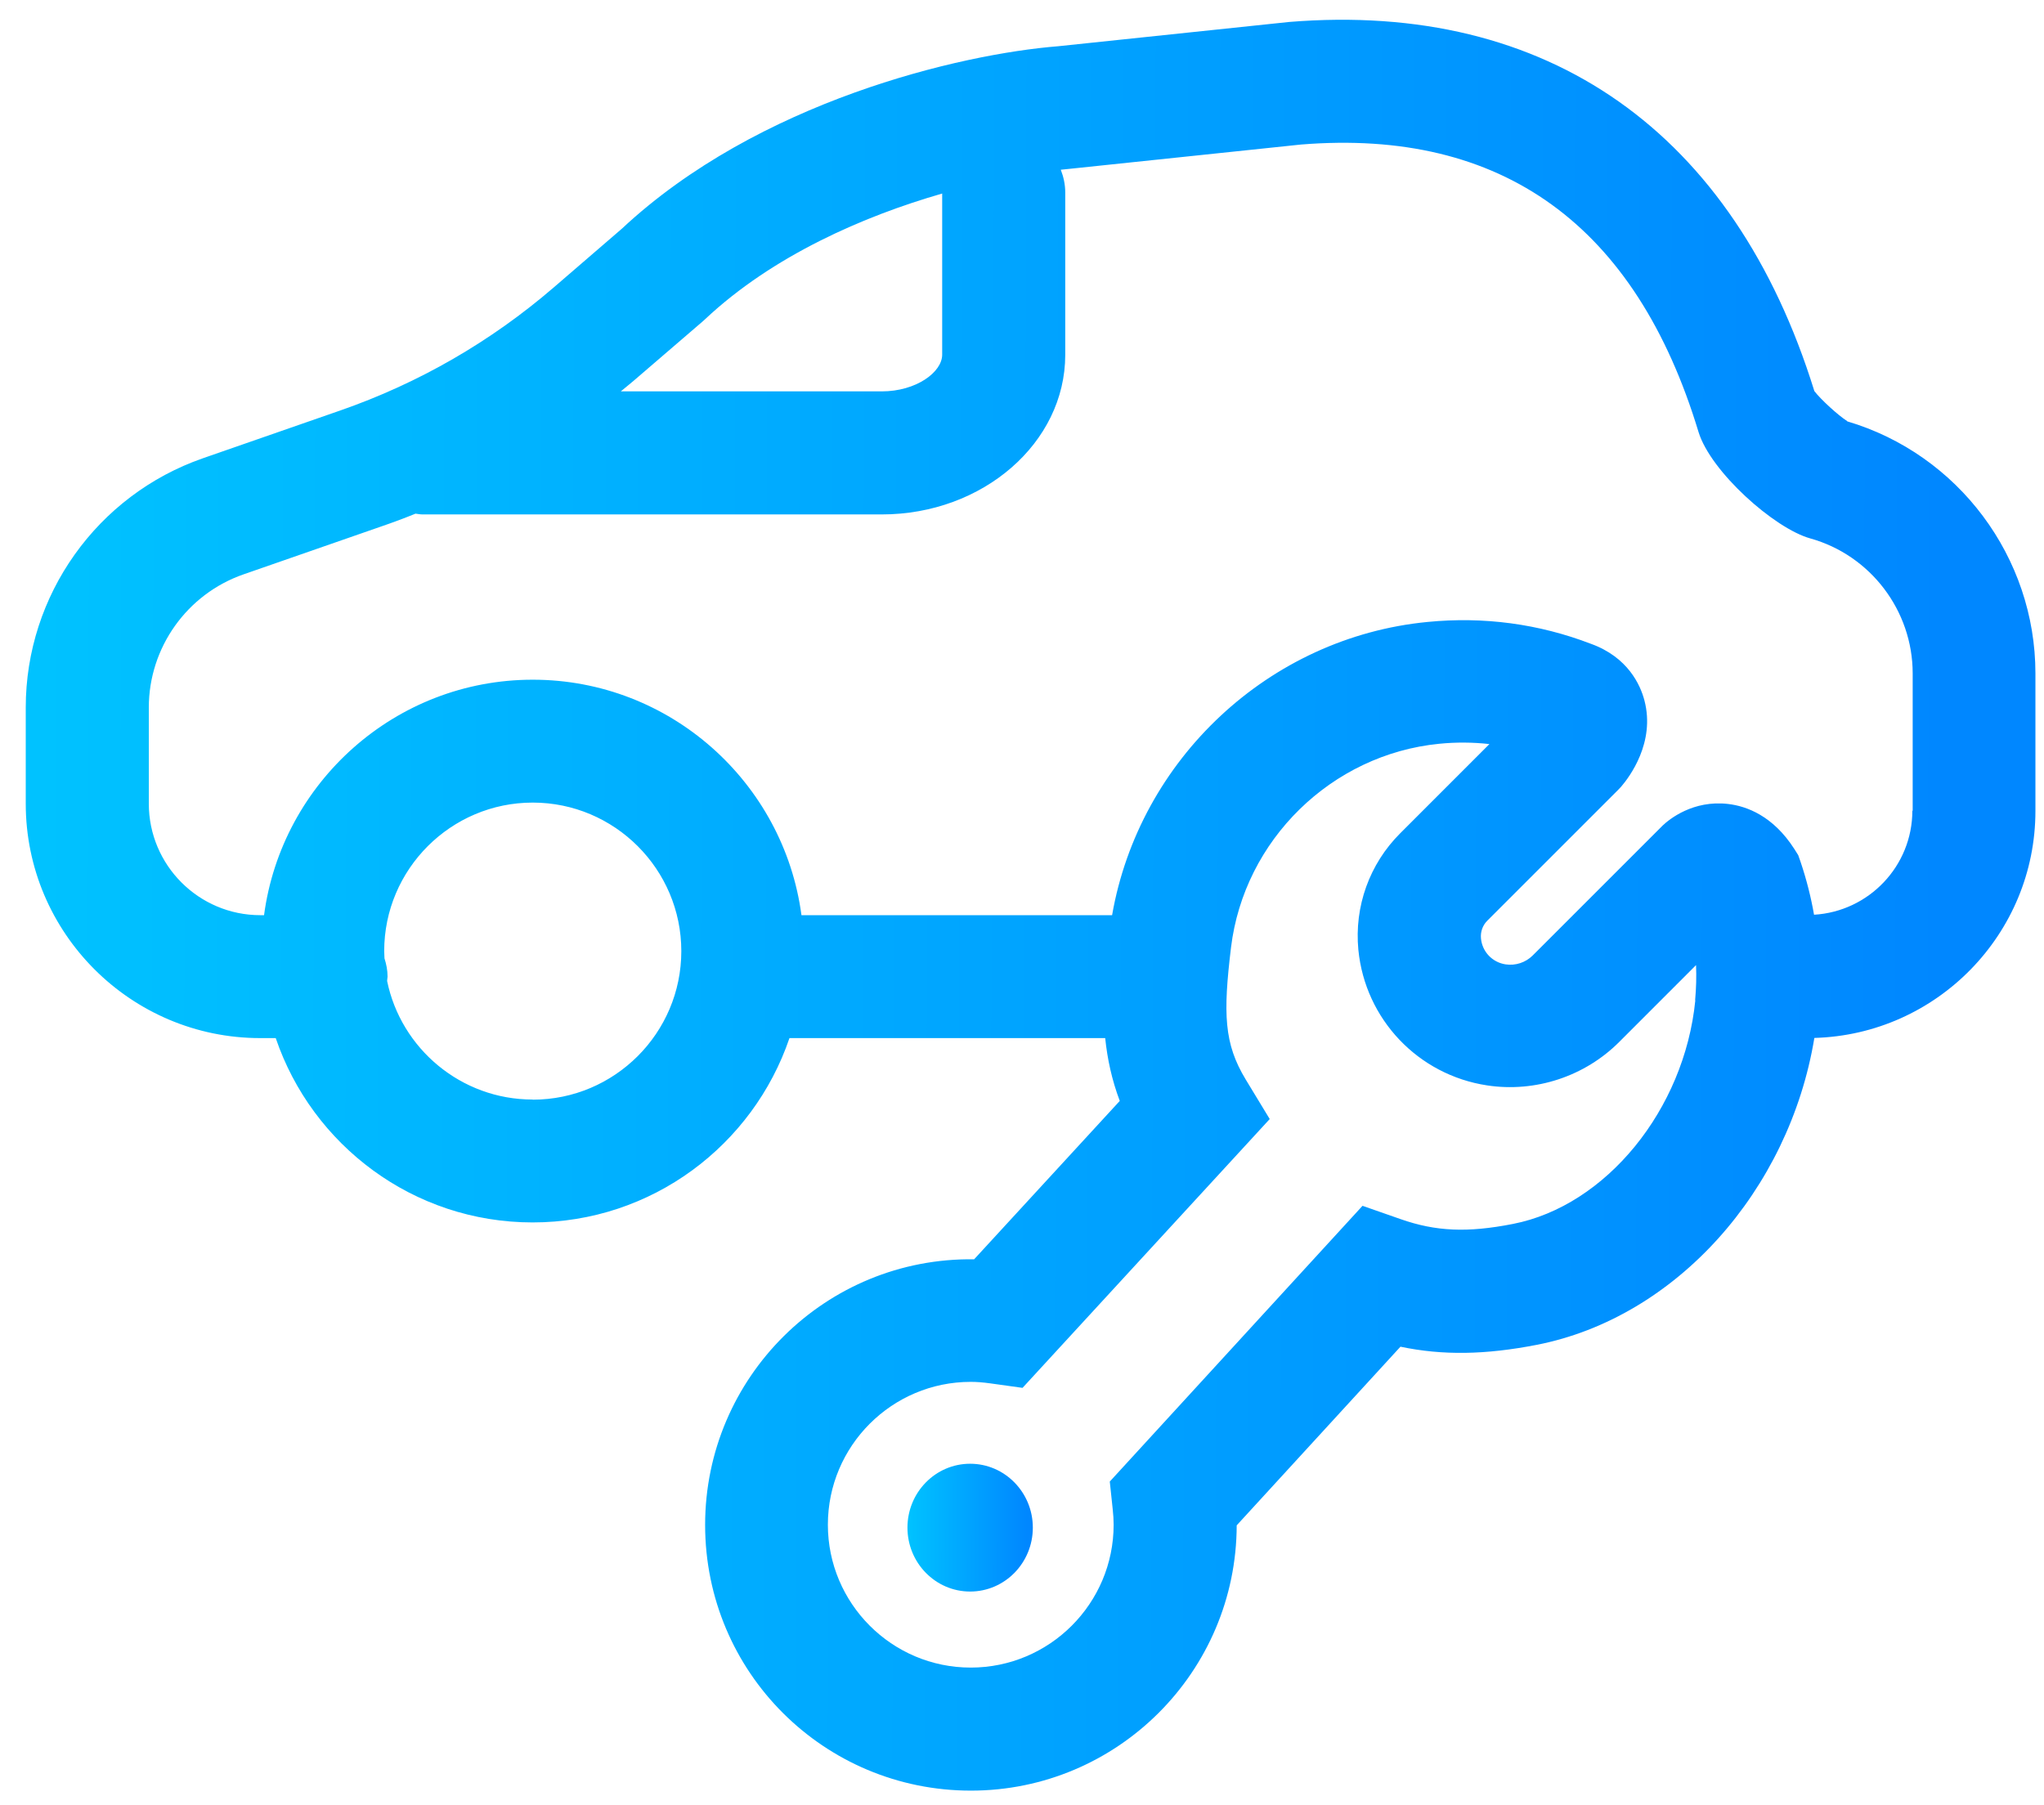 <svg width="77" height="68" viewBox="0 0 77 68" fill="none" xmlns="http://www.w3.org/2000/svg">
<path d="M69.582 15.863C69.246 15.649 68.592 15.053 68.349 14.735C65.322 4.983 58.325 0.034 48.567 0.827L39.863 1.742C36.17 2.037 28.56 3.819 23.426 8.617L20.862 10.828C18.489 12.871 15.781 14.434 12.823 15.464L7.649 17.264C3.656 18.653 0.97 22.426 0.97 26.657V30.28C0.97 35.153 4.935 39.112 9.802 39.112H10.387C11.758 43.145 15.572 46.057 20.064 46.057C24.555 46.057 28.369 43.145 29.74 39.112H41.634C41.715 39.893 41.882 40.68 42.183 41.479L36.697 47.446C31.106 47.37 26.563 51.89 26.563 57.452C26.563 63.014 31.054 67.465 36.575 67.465C42.097 67.465 46.576 62.985 46.588 57.47L52.757 50.739C54.349 51.074 55.964 51.045 57.891 50.669C63.128 49.645 67.4 44.859 68.349 39.106C72.961 38.978 76.677 35.193 76.677 30.552V25.372C76.677 20.997 73.772 17.113 69.587 15.875L69.582 15.863ZM23.883 14.335L26.488 12.095L26.563 12.026C29.115 9.63 32.536 8.143 35.493 7.292V13.363C35.493 14.017 34.521 14.746 33.213 14.746H23.386C23.553 14.607 23.721 14.474 23.883 14.335V14.335ZM20.064 41.427C17.366 41.427 15.104 39.505 14.583 36.959C14.583 36.901 14.6 36.849 14.6 36.797C14.6 36.553 14.554 36.328 14.484 36.108C14.484 36.015 14.473 35.928 14.473 35.836C14.473 32.751 16.985 30.239 20.069 30.239C23.154 30.239 25.666 32.751 25.666 35.836C25.666 38.921 23.154 41.432 20.069 41.432L20.064 41.427ZM63.864 37.694C63.453 41.809 60.501 45.431 56.994 46.114C55.281 46.45 54.094 46.398 52.769 45.935L51.328 45.431L41.807 55.82L41.917 56.862C41.94 57.07 41.952 57.261 41.952 57.446C41.952 60.415 39.538 62.829 36.569 62.829C33.6 62.829 31.187 60.415 31.187 57.446C31.187 54.477 33.6 52.064 36.569 52.064C36.784 52.064 37.021 52.081 37.316 52.122L38.52 52.29L47.832 42.162L46.929 40.674C46.107 39.32 46.073 38.191 46.374 35.697C46.865 31.646 50.164 28.422 54.216 28.023C54.852 27.959 55.489 27.965 56.108 28.034L52.746 31.397C51.588 32.554 51.015 34.152 51.171 35.784C51.426 38.4 53.423 40.501 56.021 40.894C57.844 41.172 59.708 40.553 61.004 39.251L63.892 36.362C63.91 36.797 63.898 37.236 63.858 37.676L63.864 37.694ZM72.041 30.54C72.041 32.635 70.398 34.343 68.337 34.464C68.221 33.799 68.054 33.139 67.834 32.485L67.741 32.219L67.591 31.981C66.792 30.737 65.796 30.372 65.102 30.291C63.777 30.135 62.88 30.87 62.636 31.102L57.74 35.998C57.474 36.264 57.092 36.391 56.716 36.334C56.218 36.258 55.836 35.859 55.79 35.355C55.767 35.107 55.853 34.864 56.027 34.69L60.947 29.77L61.068 29.643C61.381 29.279 62.364 27.976 61.948 26.391C61.797 25.812 61.328 24.759 59.928 24.255C57.966 23.503 55.894 23.225 53.776 23.433C47.803 24.012 42.918 28.613 41.894 34.481H30.192C29.526 29.481 25.243 25.609 20.069 25.609C14.895 25.609 10.613 29.481 9.947 34.481H9.808C7.487 34.481 5.606 32.595 5.606 30.28V26.657C5.606 24.4 7.042 22.38 9.177 21.639L14.351 19.839C14.791 19.689 15.225 19.527 15.653 19.353C15.746 19.365 15.833 19.382 15.925 19.382H33.218C37.027 19.382 40.129 16.685 40.129 13.369V7.251C40.129 6.95 40.065 6.661 39.961 6.395C40.077 6.383 40.193 6.372 40.303 6.36L49.007 5.446C56.583 4.832 61.624 8.478 63.985 16.274C64.442 17.773 66.844 19.909 68.192 20.285C70.461 20.916 72.053 23.005 72.053 25.372V30.552L72.041 30.54Z" fill="url(#paint0_linear_89_1809)"/>
<path d="M36.546 59.964C37.85 59.964 38.908 58.886 38.908 57.556C38.908 56.227 37.85 55.149 36.546 55.149C35.242 55.149 34.185 56.227 34.185 57.556C34.185 58.886 35.242 59.964 36.546 59.964Z" fill="url(#paint1_linear_89_1809)"/>
<defs>
<linearGradient id="paint0_linear_89_1809" x1="73.236" y1="36.022" x2="0.252" y2="35.801" gradientUnits="userSpaceOnUse">
<stop stop-color="#0087FF"/>
<stop offset="1" stop-color="#00C3FF"/>
</linearGradient>
<linearGradient id="paint1_linear_89_1809" x1="38.693" y1="57.695" x2="34.14" y2="57.683" gradientUnits="userSpaceOnUse">
<stop stop-color="#0087FF"/>
<stop offset="1" stop-color="#00C3FF"/>
</linearGradient>
</defs>
</svg>
